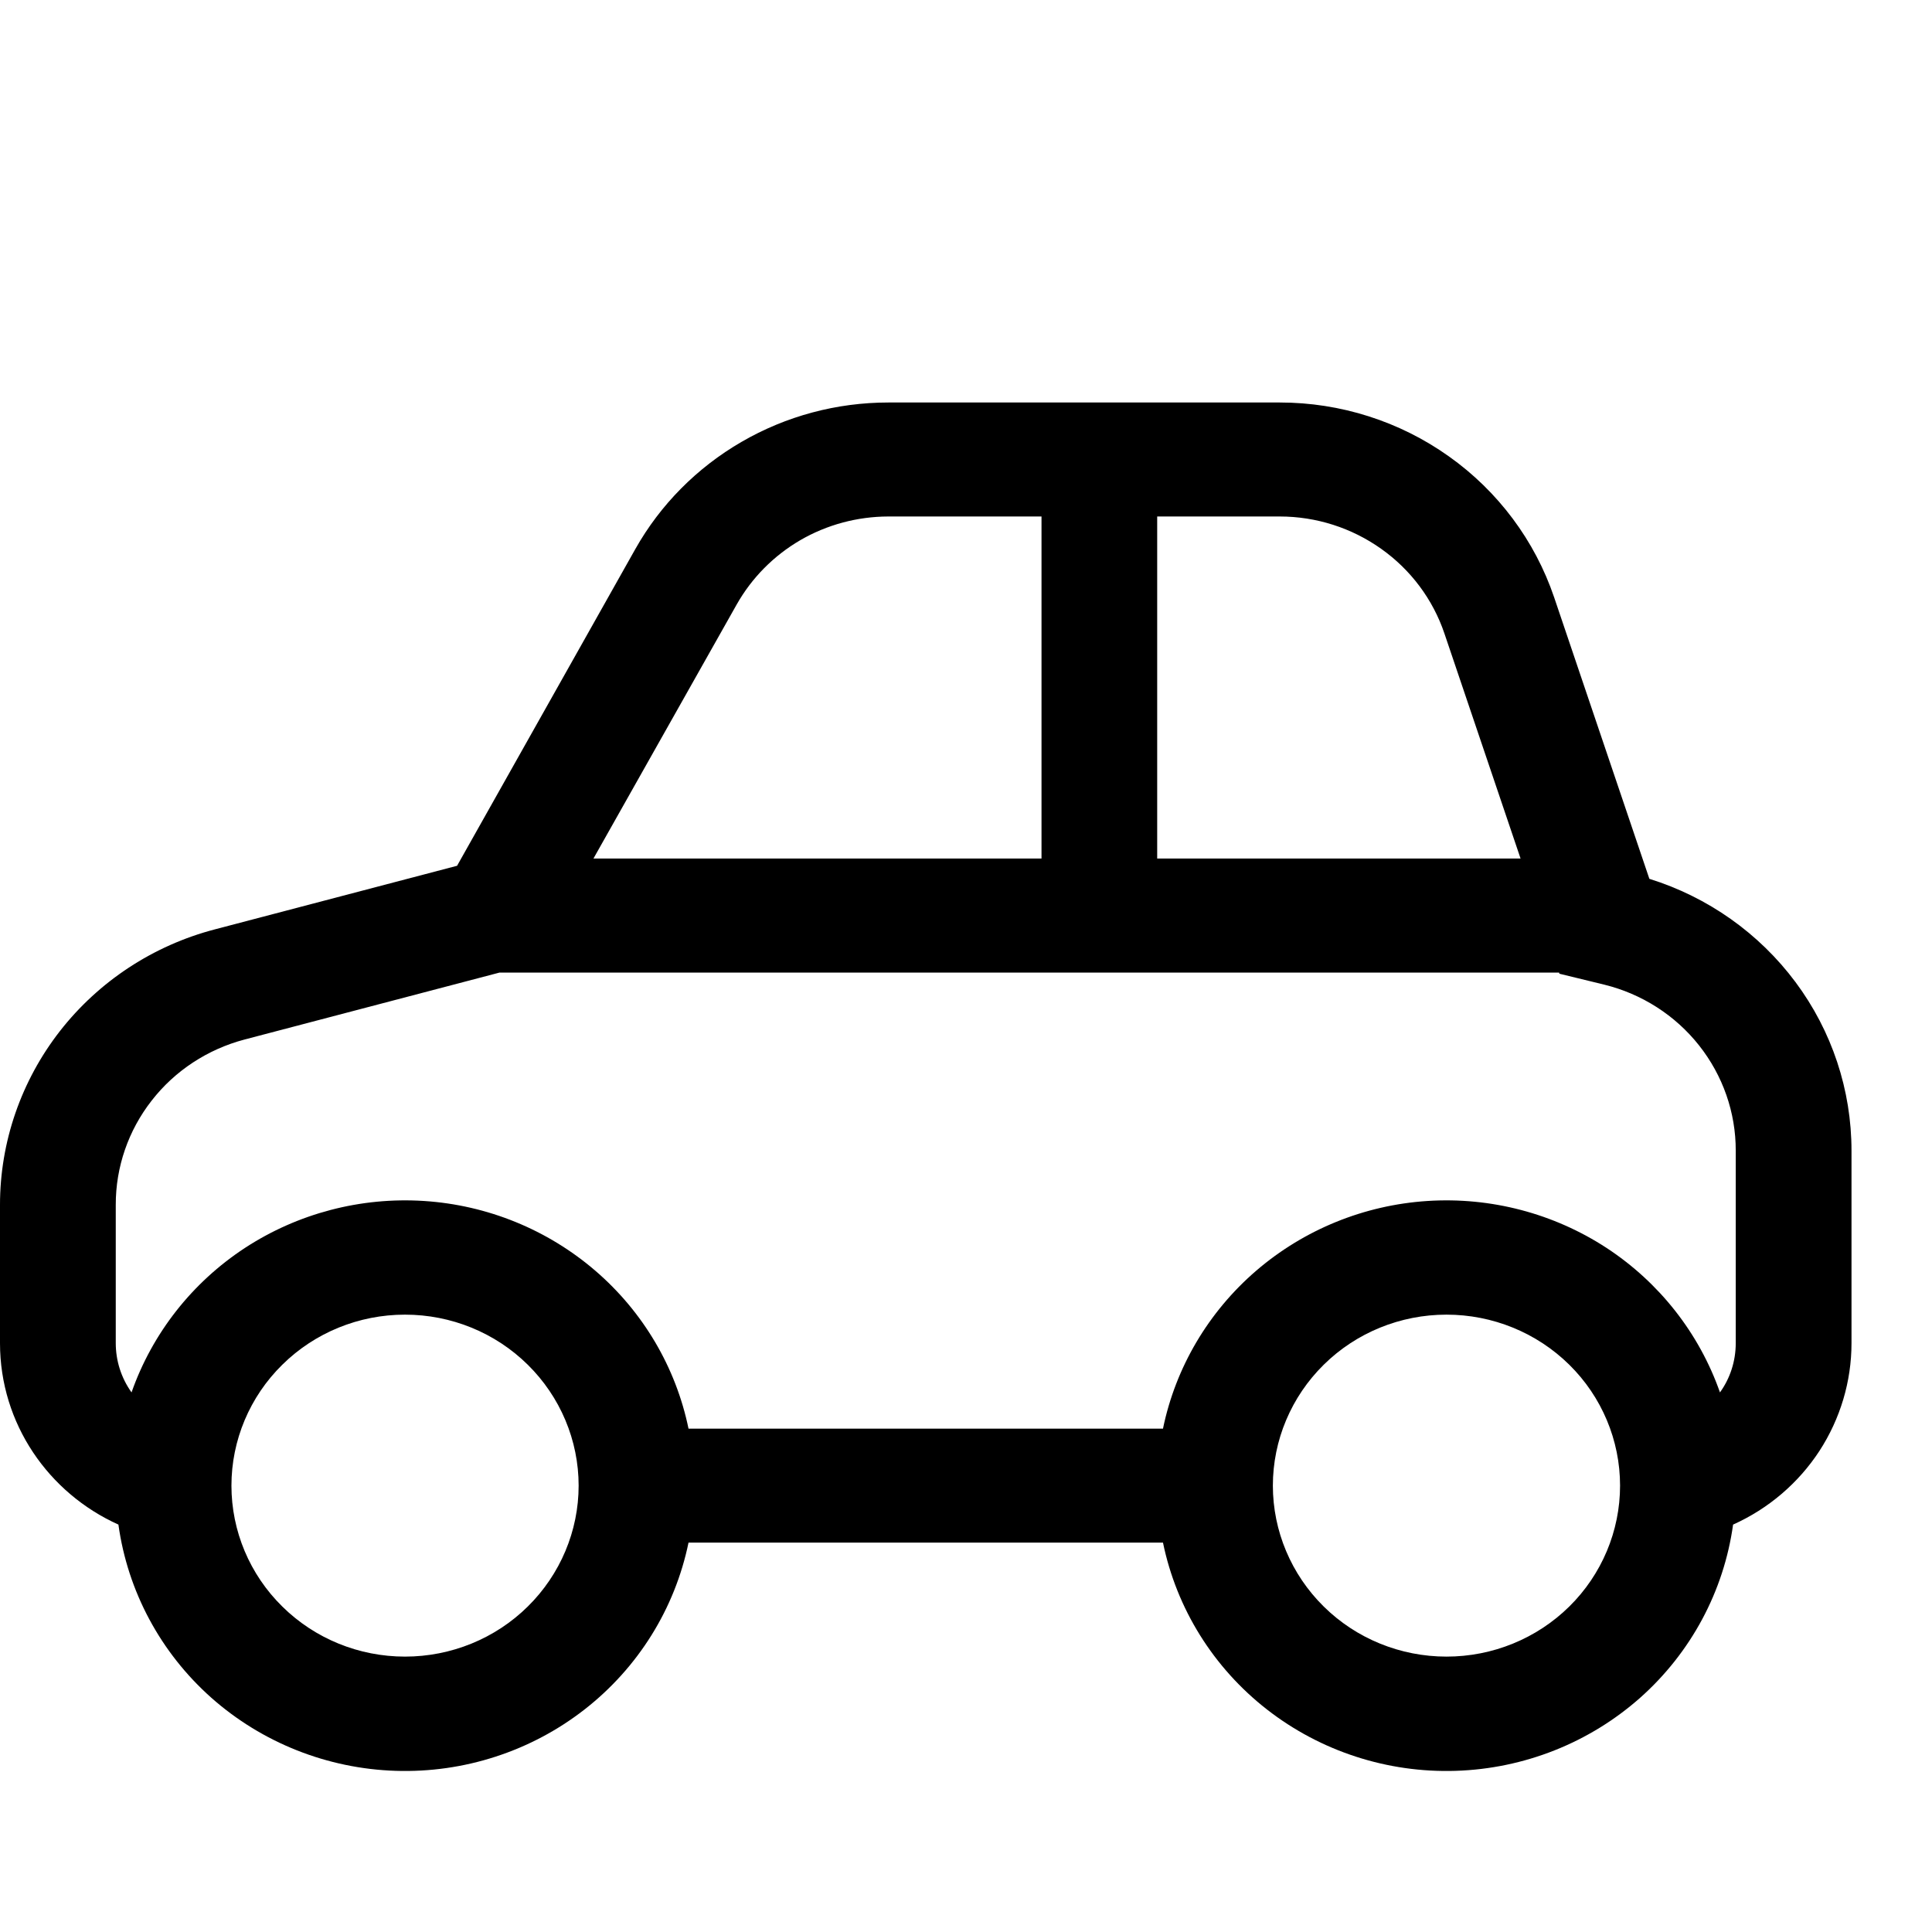 <svg xmlns="http://www.w3.org/2000/svg" width="24" height="24" viewBox="0 0 24 24" fill="none">
  <path d="M17.943 7.869L18.889 10.665H14.375V6.416H15.897C16.35 6.416 16.791 6.557 17.158 6.818C17.525 7.078 17.8 7.446 17.943 7.869ZM19.367 12.082L19.372 12.096L19.754 12.189L19.93 12.232C20.396 12.347 20.81 12.612 21.106 12.986C21.402 13.36 21.563 13.82 21.562 14.294V16.685C21.562 16.911 21.491 17.124 21.366 17.297C21.108 16.562 20.613 15.932 19.957 15.502C19.3 15.073 18.518 14.868 17.732 14.919C16.945 14.97 16.198 15.275 15.604 15.786C15.011 16.297 14.604 16.986 14.447 17.747H8.553C8.396 16.986 7.99 16.297 7.396 15.786C6.802 15.275 6.055 14.97 5.268 14.919C4.482 14.868 3.7 15.073 3.043 15.502C2.387 15.932 1.892 16.562 1.634 17.297C1.506 17.117 1.438 16.904 1.438 16.685V14.967C1.437 14.498 1.594 14.043 1.884 13.672C2.173 13.3 2.58 13.034 3.039 12.913L6.204 12.082H19.367ZM7.372 10.665L9.151 7.51C9.338 7.179 9.611 6.903 9.942 6.71C10.273 6.518 10.65 6.417 11.034 6.416H12.938V10.665H7.372ZM3.14259e-09 16.685C3.14259e-09 17.686 0.604 18.549 1.471 18.939C1.586 19.768 1.995 20.53 2.625 21.09C3.256 21.649 4.067 21.971 4.916 21.998C5.764 22.025 6.595 21.755 7.261 21.236C7.927 20.717 8.384 19.983 8.553 19.163H14.447C14.616 19.983 15.073 20.717 15.739 21.236C16.405 21.755 17.236 22.025 18.084 21.998C18.933 21.971 19.744 21.649 20.375 21.09C21.005 20.53 21.414 19.768 21.529 18.939C21.968 18.742 22.34 18.424 22.601 18.025C22.861 17.625 23 17.16 23 16.685V14.294C23 13.541 22.757 12.808 22.305 12.201C21.853 11.594 21.217 11.144 20.489 10.917L19.306 7.42C19.067 6.716 18.61 6.103 17.998 5.669C17.387 5.234 16.652 5 15.899 5H11.036C10.394 5 9.765 5.168 9.212 5.489C8.659 5.809 8.203 6.269 7.892 6.821L5.678 10.755L2.669 11.545C1.904 11.745 1.227 12.19 0.744 12.809C0.262 13.428 -3.31135e-05 14.186 3.14259e-09 14.967V16.685ZM17.969 16.331C18.541 16.331 19.089 16.554 19.494 16.953C19.898 17.351 20.125 17.892 20.125 18.455C20.125 19.018 19.898 19.559 19.494 19.957C19.089 20.356 18.541 20.579 17.969 20.579C17.397 20.579 16.848 20.356 16.444 19.957C16.04 19.559 15.812 19.018 15.812 18.455C15.812 17.892 16.04 17.351 16.444 16.953C16.848 16.554 17.397 16.331 17.969 16.331ZM5.031 16.331C5.603 16.331 6.152 16.554 6.556 16.953C6.96 17.351 7.188 17.892 7.188 18.455C7.188 19.018 6.96 19.559 6.556 19.957C6.152 20.356 5.603 20.579 5.031 20.579C4.459 20.579 3.911 20.356 3.507 19.957C3.102 19.559 2.875 19.018 2.875 18.455C2.875 17.892 3.102 17.351 3.507 16.953C3.911 16.554 4.459 16.331 5.031 16.331Z" fill="black"/>
</svg>